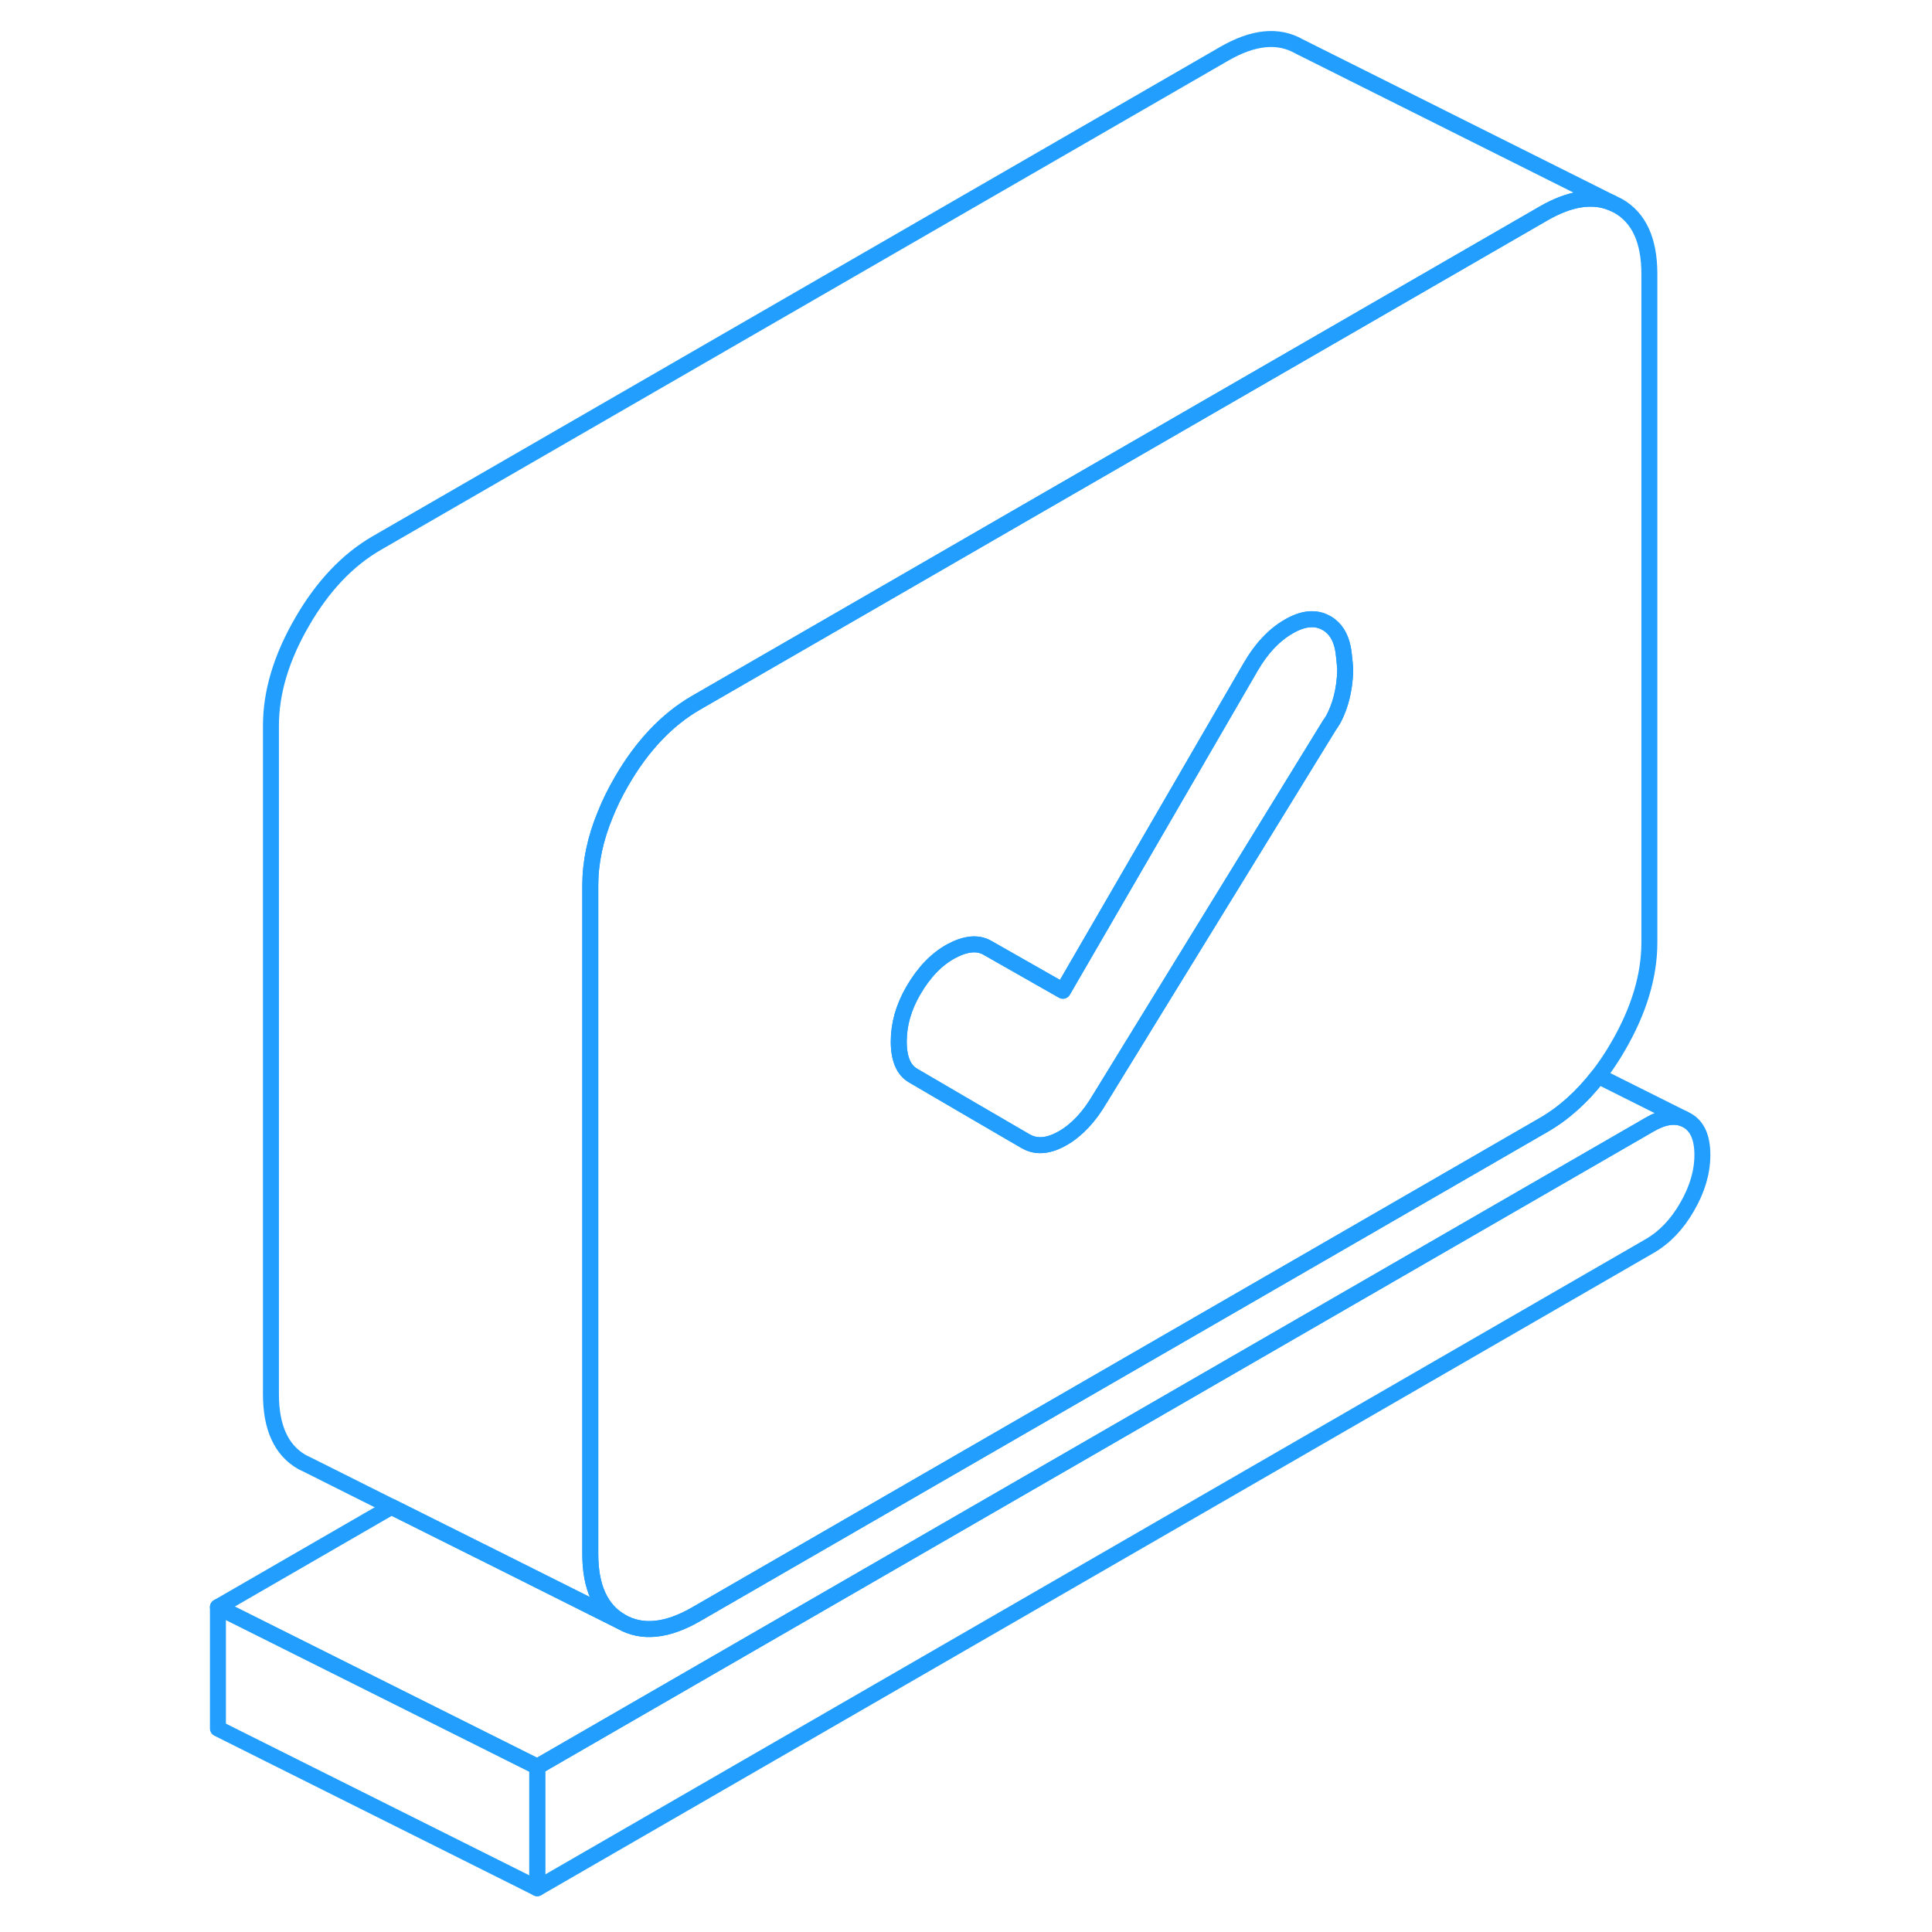 <svg width="48" height="48" viewBox="0 0 98 121" fill="none" xmlns="http://www.w3.org/2000/svg" stroke-width="1px" stroke-linecap="round" stroke-linejoin="round"><path d="M89.849 12.9L89.439 12.7C88.229 12.2 86.799 12.43 85.169 13.37L71.799 21.09L52.759 32.08L43.569 37.39L32.099 44.01C30.279 45.06 28.709 46.71 27.419 48.95C27.019 49.64 26.679 50.33 26.409 51.01C25.779 52.53 25.469 54.01 25.469 55.45V97.32C25.469 99.41 26.119 100.83 27.419 101.57C28.709 102.31 30.279 102.15 32.099 101.1L85.169 70.46C86.439 69.73 87.579 68.7 88.599 67.39C89.039 66.82 89.459 66.2 89.849 65.52C91.149 63.28 91.799 61.11 91.799 59.02V17.16C91.799 15.06 91.149 13.64 89.849 12.9ZM72.749 41.94C72.729 43.32 72.369 44.31 72.099 44.86C71.989 45.09 71.889 45.24 71.839 45.31C71.829 45.33 71.819 45.35 71.799 45.36L61.059 62.83L57.429 68.74L57.389 68.8C56.729 69.94 55.949 70.77 55.069 71.28C54.179 71.79 53.409 71.86 52.749 71.48L52.709 71.46L49.429 69.55L45.699 67.37C45.089 67.02 44.789 66.31 44.789 65.23C44.789 64.15 45.089 63.09 45.699 62.04C46.359 60.9 47.149 60.08 48.059 59.58C48.969 59.09 49.729 59.01 50.339 59.36L55.069 62.05L66.839 41.75C67.509 40.6 68.289 39.77 69.209 39.24C70.119 38.71 70.909 38.64 71.569 39.02C71.649 39.06 71.729 39.11 71.799 39.17C72.269 39.53 72.549 40.1 72.649 40.87C72.689 41.2 72.719 41.52 72.749 41.87V41.94Z" stroke="#229EFF" stroke-linejoin="round"/><path d="M95.119 72.33C95.119 73.41 94.799 74.49 94.159 75.59C93.529 76.69 92.739 77.51 91.799 78.05L22.149 118.26V110.65L91.799 70.44C92.629 69.95 93.349 69.83 93.939 70.06L94.159 70.17C94.799 70.53 95.119 71.25 95.119 72.33Z" stroke="#229EFF" stroke-linejoin="round"/><path d="M72.749 41.87V41.94C72.729 43.32 72.369 44.31 72.099 44.86C71.989 45.09 71.889 45.24 71.839 45.31C71.829 45.33 71.819 45.35 71.799 45.36L61.059 62.83L57.429 68.74L57.389 68.8C56.729 69.94 55.949 70.77 55.069 71.28C54.179 71.79 53.409 71.86 52.749 71.48L52.709 71.46L49.429 69.55L45.699 67.37C45.089 67.02 44.789 66.31 44.789 65.23C44.789 64.15 45.089 63.09 45.699 62.04C46.359 60.9 47.149 60.08 48.059 59.58C48.969 59.09 49.729 59.01 50.339 59.36L55.069 62.05L66.839 41.75C67.509 40.6 68.289 39.77 69.209 39.24C70.119 38.71 70.909 38.64 71.569 39.02C71.649 39.06 71.729 39.11 71.799 39.17C72.269 39.53 72.549 40.1 72.649 40.87C72.689 41.2 72.719 41.52 72.749 41.87Z" stroke="#229EFF" stroke-linejoin="round"/><path d="M93.939 70.06C93.349 69.83 92.629 69.95 91.799 70.44L22.149 110.65L9.209 104.18L2.149 100.65L13.019 94.37L20.089 97.9L27.419 101.57C28.709 102.31 30.279 102.15 32.099 101.1L85.169 70.46C86.439 69.73 87.579 68.7 88.599 67.39L93.939 70.06Z" stroke="#229EFF" stroke-linejoin="round"/><path d="M22.149 110.65V118.26L2.149 108.26V100.65L9.209 104.18L22.149 110.65Z" stroke="#229EFF" stroke-linejoin="round"/><path d="M89.439 12.7C88.229 12.2 86.799 12.43 85.169 13.37L71.799 21.09L52.759 32.08L43.569 37.39L32.099 44.01C30.279 45.06 28.709 46.71 27.419 48.95C27.019 49.64 26.679 50.33 26.409 51.01C25.779 52.53 25.469 54.01 25.469 55.45V97.32C25.469 99.41 26.119 100.83 27.419 101.57L20.089 97.9L13.019 94.37L7.829 91.77L7.419 91.57C6.119 90.83 5.469 89.41 5.469 87.32V45.45C5.469 43.36 6.119 41.19 7.419 38.95C8.709 36.71 10.279 35.06 12.099 34.01L65.169 3.37C66.989 2.32 68.549 2.16 69.849 2.9L89.439 12.7Z" stroke="#229EFF" stroke-linejoin="round"/></svg>